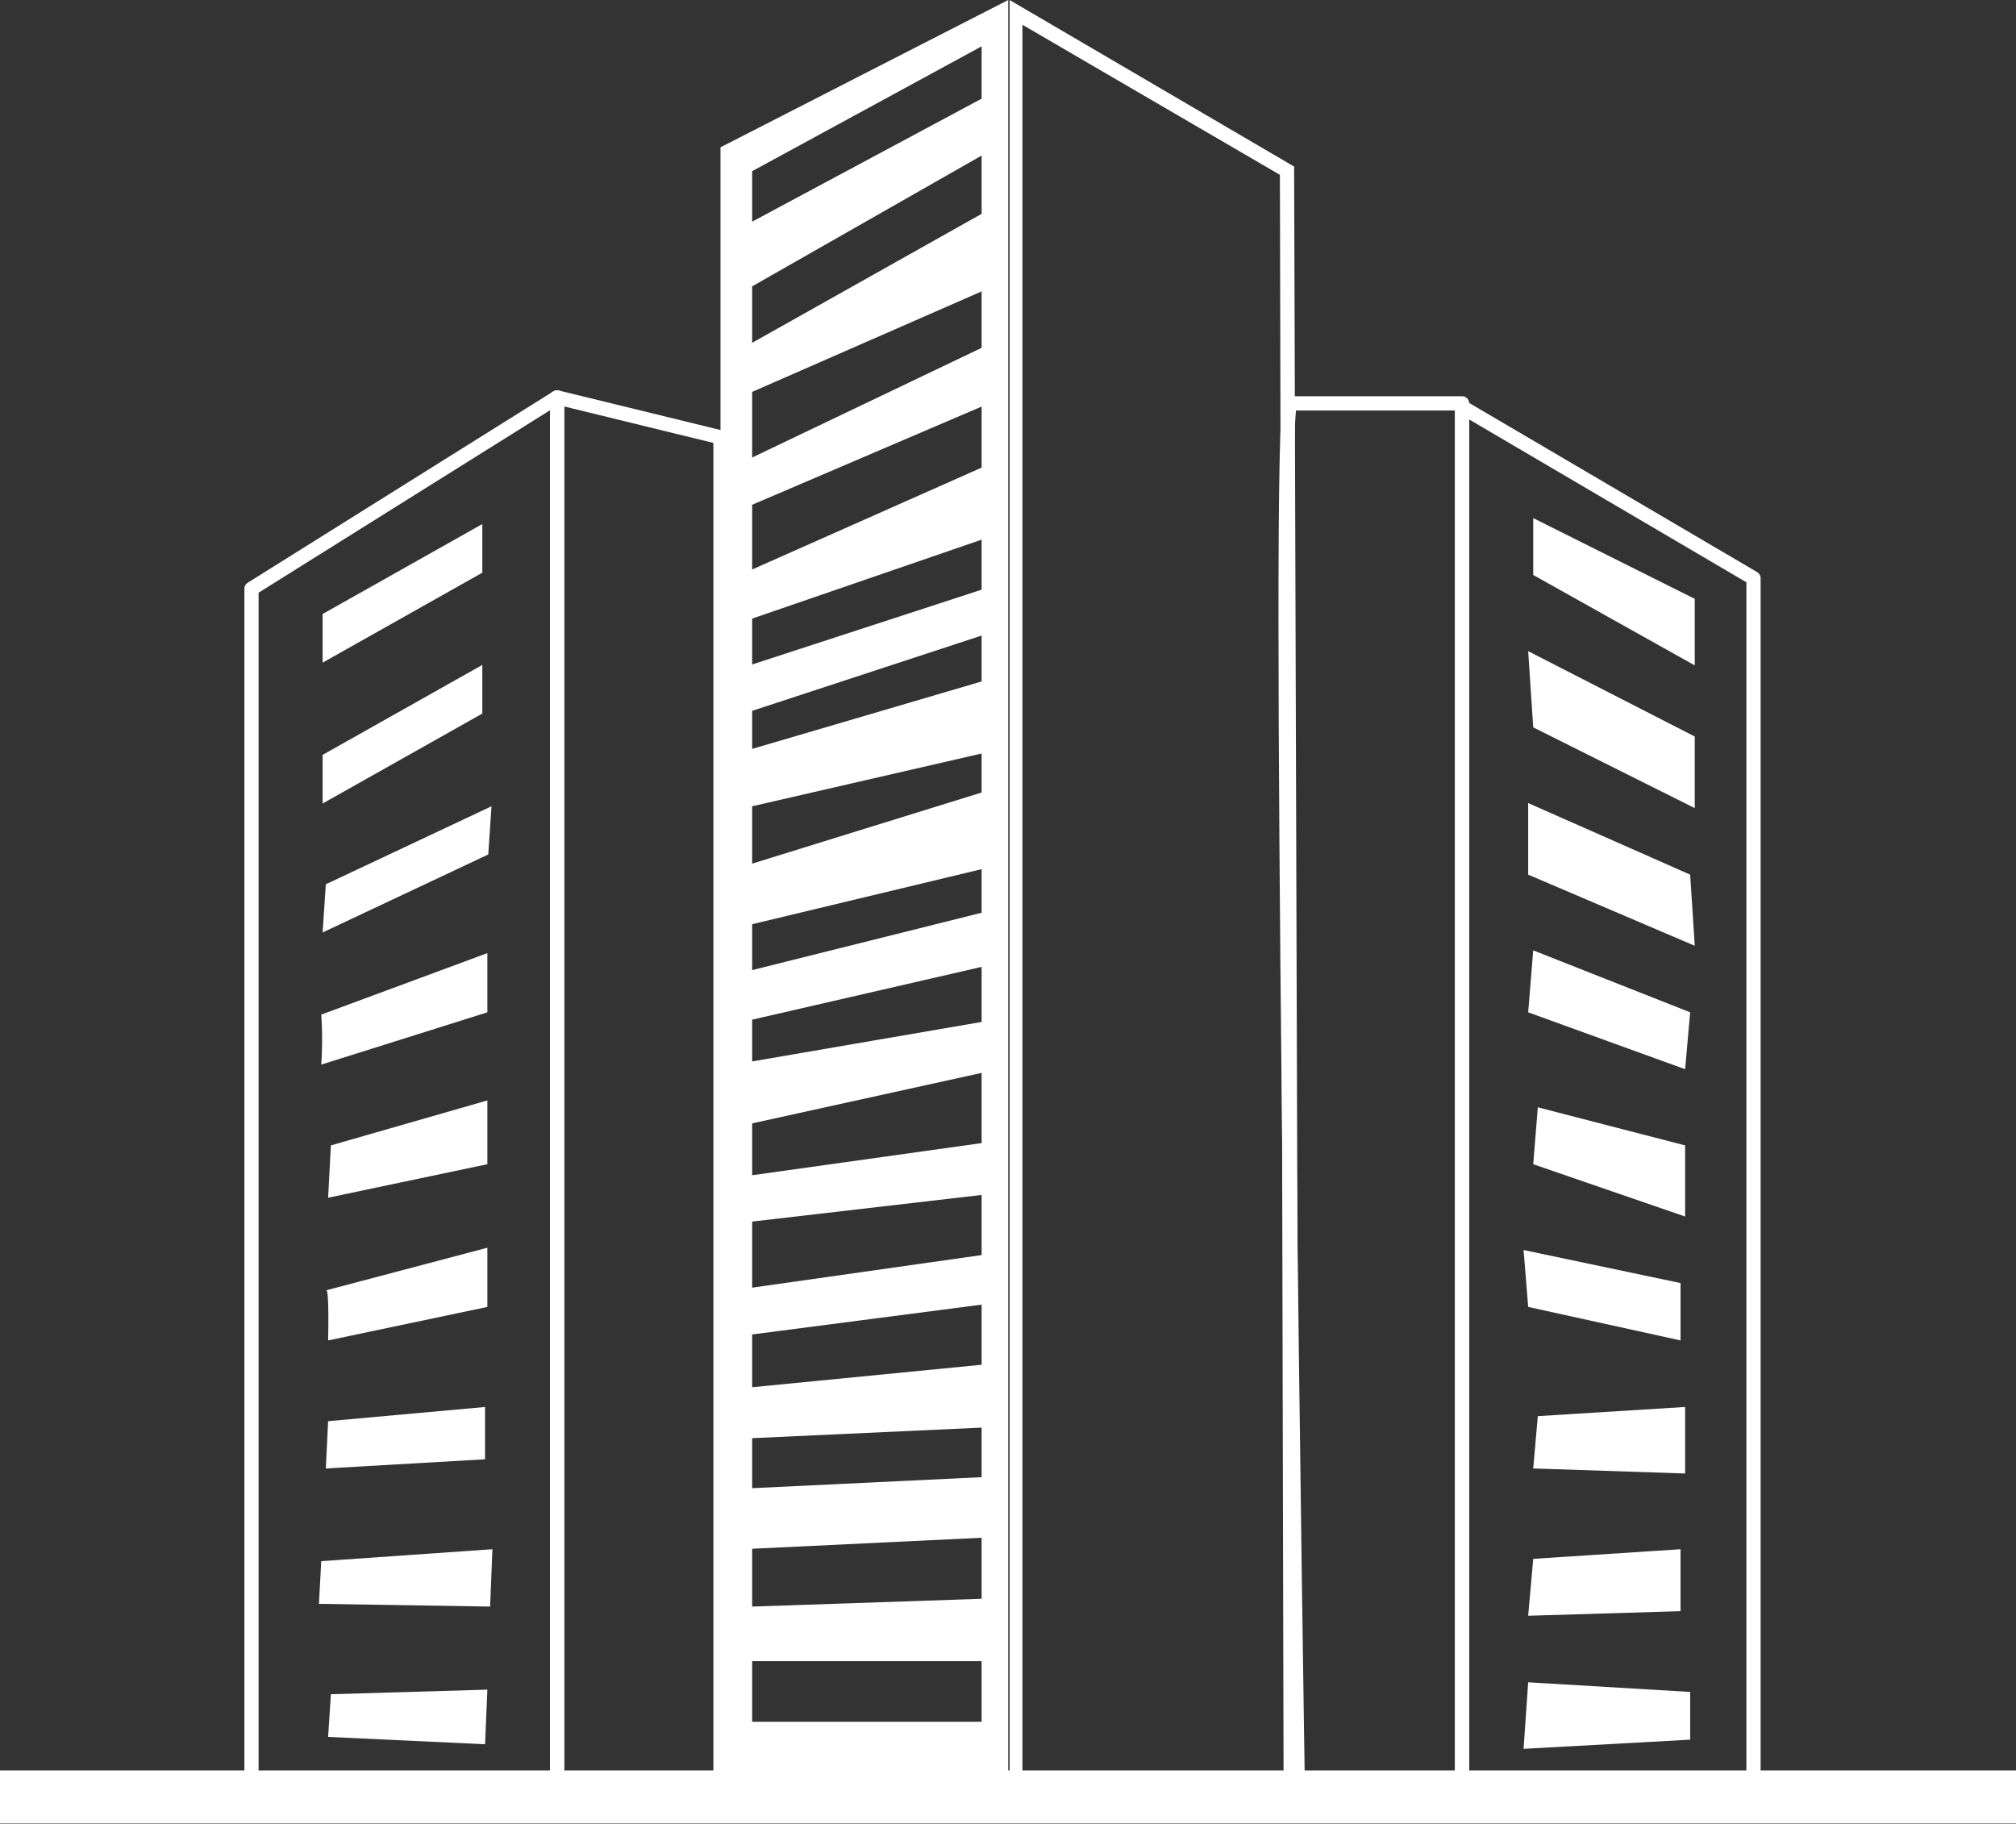 <svg viewBox="0 0 43.93 39.74" xmlns="http://www.w3.org/2000/svg"><rect x="0" y="0" width="43.93" height="39.74" fill="#333333" stroke="none"/><path d="m0 38.58h43.93v1.15h-43.93z" fill="#fff"/><path d="m5.48 39.14v-26.31l6.66-4.17v30.59s-6.66.01-6.66-.11z" fill="none" stroke="#fff" stroke-linecap="round" stroke-linejoin="round" stroke-width=".31"/><path d="m12.14 38.94v-30.28l3.56.87v29.47a34.29 34.29 0 0 1 -3.56-.06z" fill="none" stroke="#fff" stroke-linecap="round" stroke-linejoin="round" stroke-width=".31"/><path d="m22.28.54 5.61 3.27.08 35h-5.69zm-.28-.54v39.16h6.31l-.11-35.53z" fill="#fff"/><path d="m38.21 39v-26.4l-6.35-3.73v30.13s6.58-.21 6.35 0z" fill="none" stroke="#fff" stroke-linecap="round" stroke-linejoin="round" stroke-width=".31"/><path d="m28.12 8.79h3.74v30.21h-3.58s-.47-30.21-.16-30.21z" fill="none" stroke="#fff" stroke-linecap="round" stroke-linejoin="round" stroke-width=".31"/><g fill="#fff"><path d="m10.51 12.48-3.48 1.96v-1.06l3.48-1.96z"/><path d="m10.51 15.55-3.48 1.96v-1.06l3.48-1.96z"/><path d="m10.64 18.62-3.61 1.7.07-1.05 3.61-1.7z"/><path d="m7 22.11 3.62-1.34v1.29l-3.62 1.14a7.92 7.92 0 0 0 0-1.09z"/><path d="m7.21 24.96 3.41-.98v1.39l-3.47.73z"/><path d="m7.1 28.12 3.52-.93v1.29l-3.47.73s.03-1.21-.05-1.09z"/><path d="m7.15 30.97 3.42-.31v1.14l-3.47.2z"/><path d="m7 34.02 3.73-.26-.05 1.25-3.73-.06z"/><path d="m7.21 36.92 3.41-.1-.05 1.19-3.42-.16z"/><path d="m33.41 11.29v1.24l3.52 1.97v-1.45z"/><path d="m33.3 14.19.11 1.66 3.52 1.76v-1.56z"/><path d="m33.3 17.5v1.56l3.63 1.55-.1-1.55z"/><path d="m33.41 20.71-.11 1.35 3.42 1.24.11-1.24z"/><path d="m33.51 24.13-.1 1.24 3.31 1.14v-1.55z"/><path d="m33.2 27.24.1 1.24 3.32.73v-1.25z"/><path d="m33.51 30.86-.1 1.14 3.31.11v-1.45z"/><path d="m33.41 33.97-.11 1.24 3.32-.1v-1.35z"/><path d="m33.3 36.66-.1 1.45 3.63-.2v-1.04z"/><path d="m15.7 3.21v36s6.46.16 6.27 0v-39.21zm5.69 34.31h-5v-1.32h5zm0-2.68-5 .17v-1.26l5-.24zm0-2.65-5 .24v-1.09l5-.23zm0-2.45-5 .49v-1.15l5-.65zm0-2.39-5 .71v-1.44l5-.58zm0-2.44-5 .7v-1.13l5-1.1zm0-2.64-5 .86v-.91l5-1.15zm0-2.38-5 1.25v-1l5-1.2zm0-2.62-5 1.55v-1.25l5-1.15zm0-2.42-5 1.47v-.83l5-1.64zm0-2-5 1.63v-1l5-1.72zm0-2.66-5 2.22v-1.41l5-2.14zm0-2.61-5 2.39v-1.43l5-2.19zm0-2.92-5 2.81v-1.23l5-2.85zm0-2.51-5 2.68v-1.1l5-2.72z"/></g></svg>